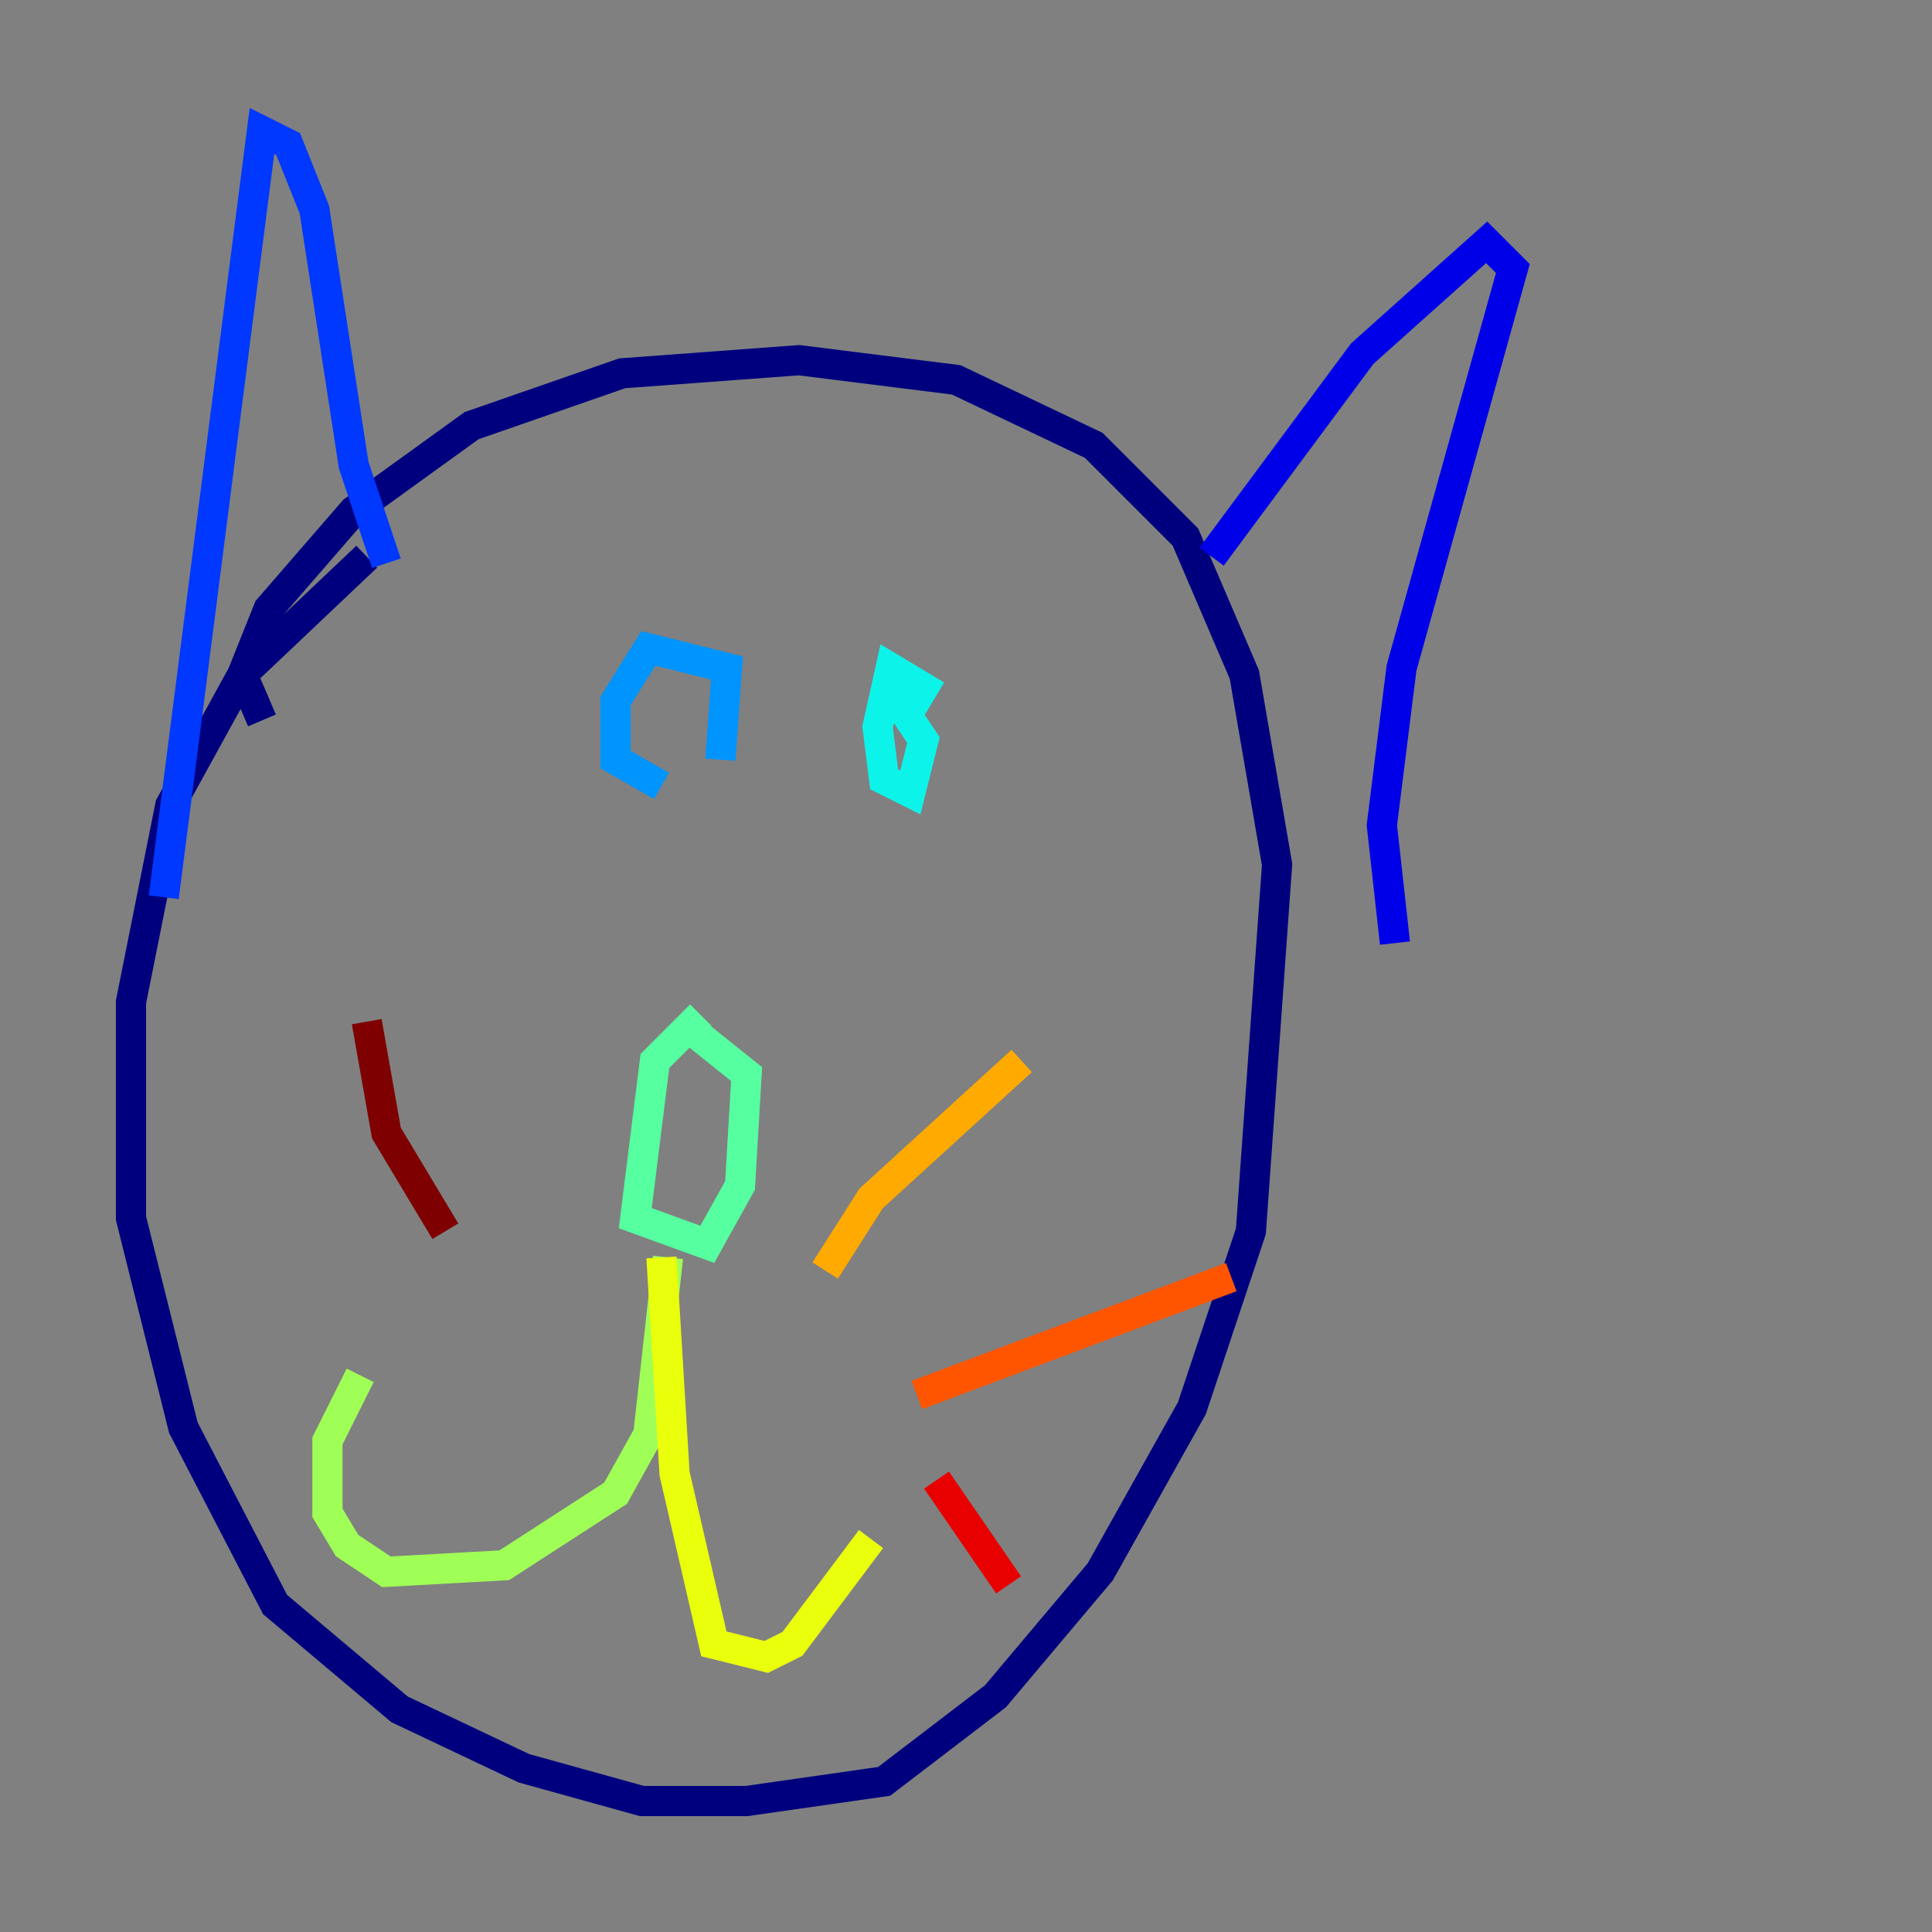 <?xml version="1.0" encoding="utf-8" ?>
<svg baseProfile="tiny" height="128" version="1.2" viewBox="0,0,128,128" width="128" xmlns="http://www.w3.org/2000/svg" xmlns:ev="http://www.w3.org/2001/xml-events" xmlns:xlink="http://www.w3.org/1999/xlink"><rect x="0" y="0" width="128" height="128" fill="#808080" stroke="none"/><defs /><polyline fill="none" points="24.298,36.881 16.054,44.691 11.281,53.37 8.678,66.386 8.678,80.705 12.149,94.59 18.224,106.305 26.468,113.248 34.712,117.153 42.522,119.322 49.464,119.322 58.576,118.02 65.953,112.38 72.895,104.136 78.969,93.288 82.875,81.573 84.61,57.275 82.441,44.691 78.536,35.58 72.461,29.505 63.349,25.166 52.936,23.864 41.22,24.732 31.241,28.203 23.43,33.844 17.79,40.352 16.054,44.691 17.356,47.729" stroke="#00007f" stroke-width="2" /><polyline fill="none" points="80.271,36.881 90.251,23.43 98.495,16.054 100.231,17.79 92.854,44.258 91.552,54.671 92.42,62.481" stroke="#0000e8" stroke-width="2" /><polyline fill="none" points="25.6,37.315 23.43,30.807 20.827,13.885 19.091,9.546 17.356,8.678 10.848,59.444" stroke="#0038ff" stroke-width="2" /><polyline fill="none" points="47.729,50.332 48.163,44.258 42.956,42.956 40.786,46.427 40.786,50.332 43.824,52.068" stroke="#0094ff" stroke-width="2" /><polyline fill="none" points="60.746,45.993 59.878,47.729 61.18,45.559 59.01,44.258 58.142,48.163 58.576,51.634 60.312,52.502 61.18,49.031 59.444,46.427" stroke="#0cf4ea" stroke-width="2" /><polyline fill="none" points="46.427,67.254 43.39,70.291 42.088,80.705 46.861,82.441 49.031,78.536 49.464,71.159 45.125,67.688" stroke="#56ffa0" stroke-width="2" /><polyline fill="none" points="44.258,83.308 42.956,95.024 40.786,98.929 33.41,103.702 25.6,104.136 22.997,102.4 21.695,100.231 21.695,95.458 23.864,91.119" stroke="#a0ff56" stroke-width="2" /><polyline fill="none" points="43.824,83.308 44.691,97.627 47.295,108.909 50.766,109.776 52.502,108.909 57.709,101.966" stroke="#eaff0c" stroke-width="2" /><polyline fill="none" points="54.671,84.176 57.709,79.403 67.688,70.291" stroke="#ffaa00" stroke-width="2" /><polyline fill="none" points="60.746,92.42 81.573,84.61" stroke="#ff5500" stroke-width="2" /><polyline fill="none" points="62.047,98.061 66.82,105.003" stroke="#e80000" stroke-width="2" /><polyline fill="none" points="29.505,81.573 25.6,75.064 24.298,67.688" stroke="#7f0000" stroke-width="2" /></svg>